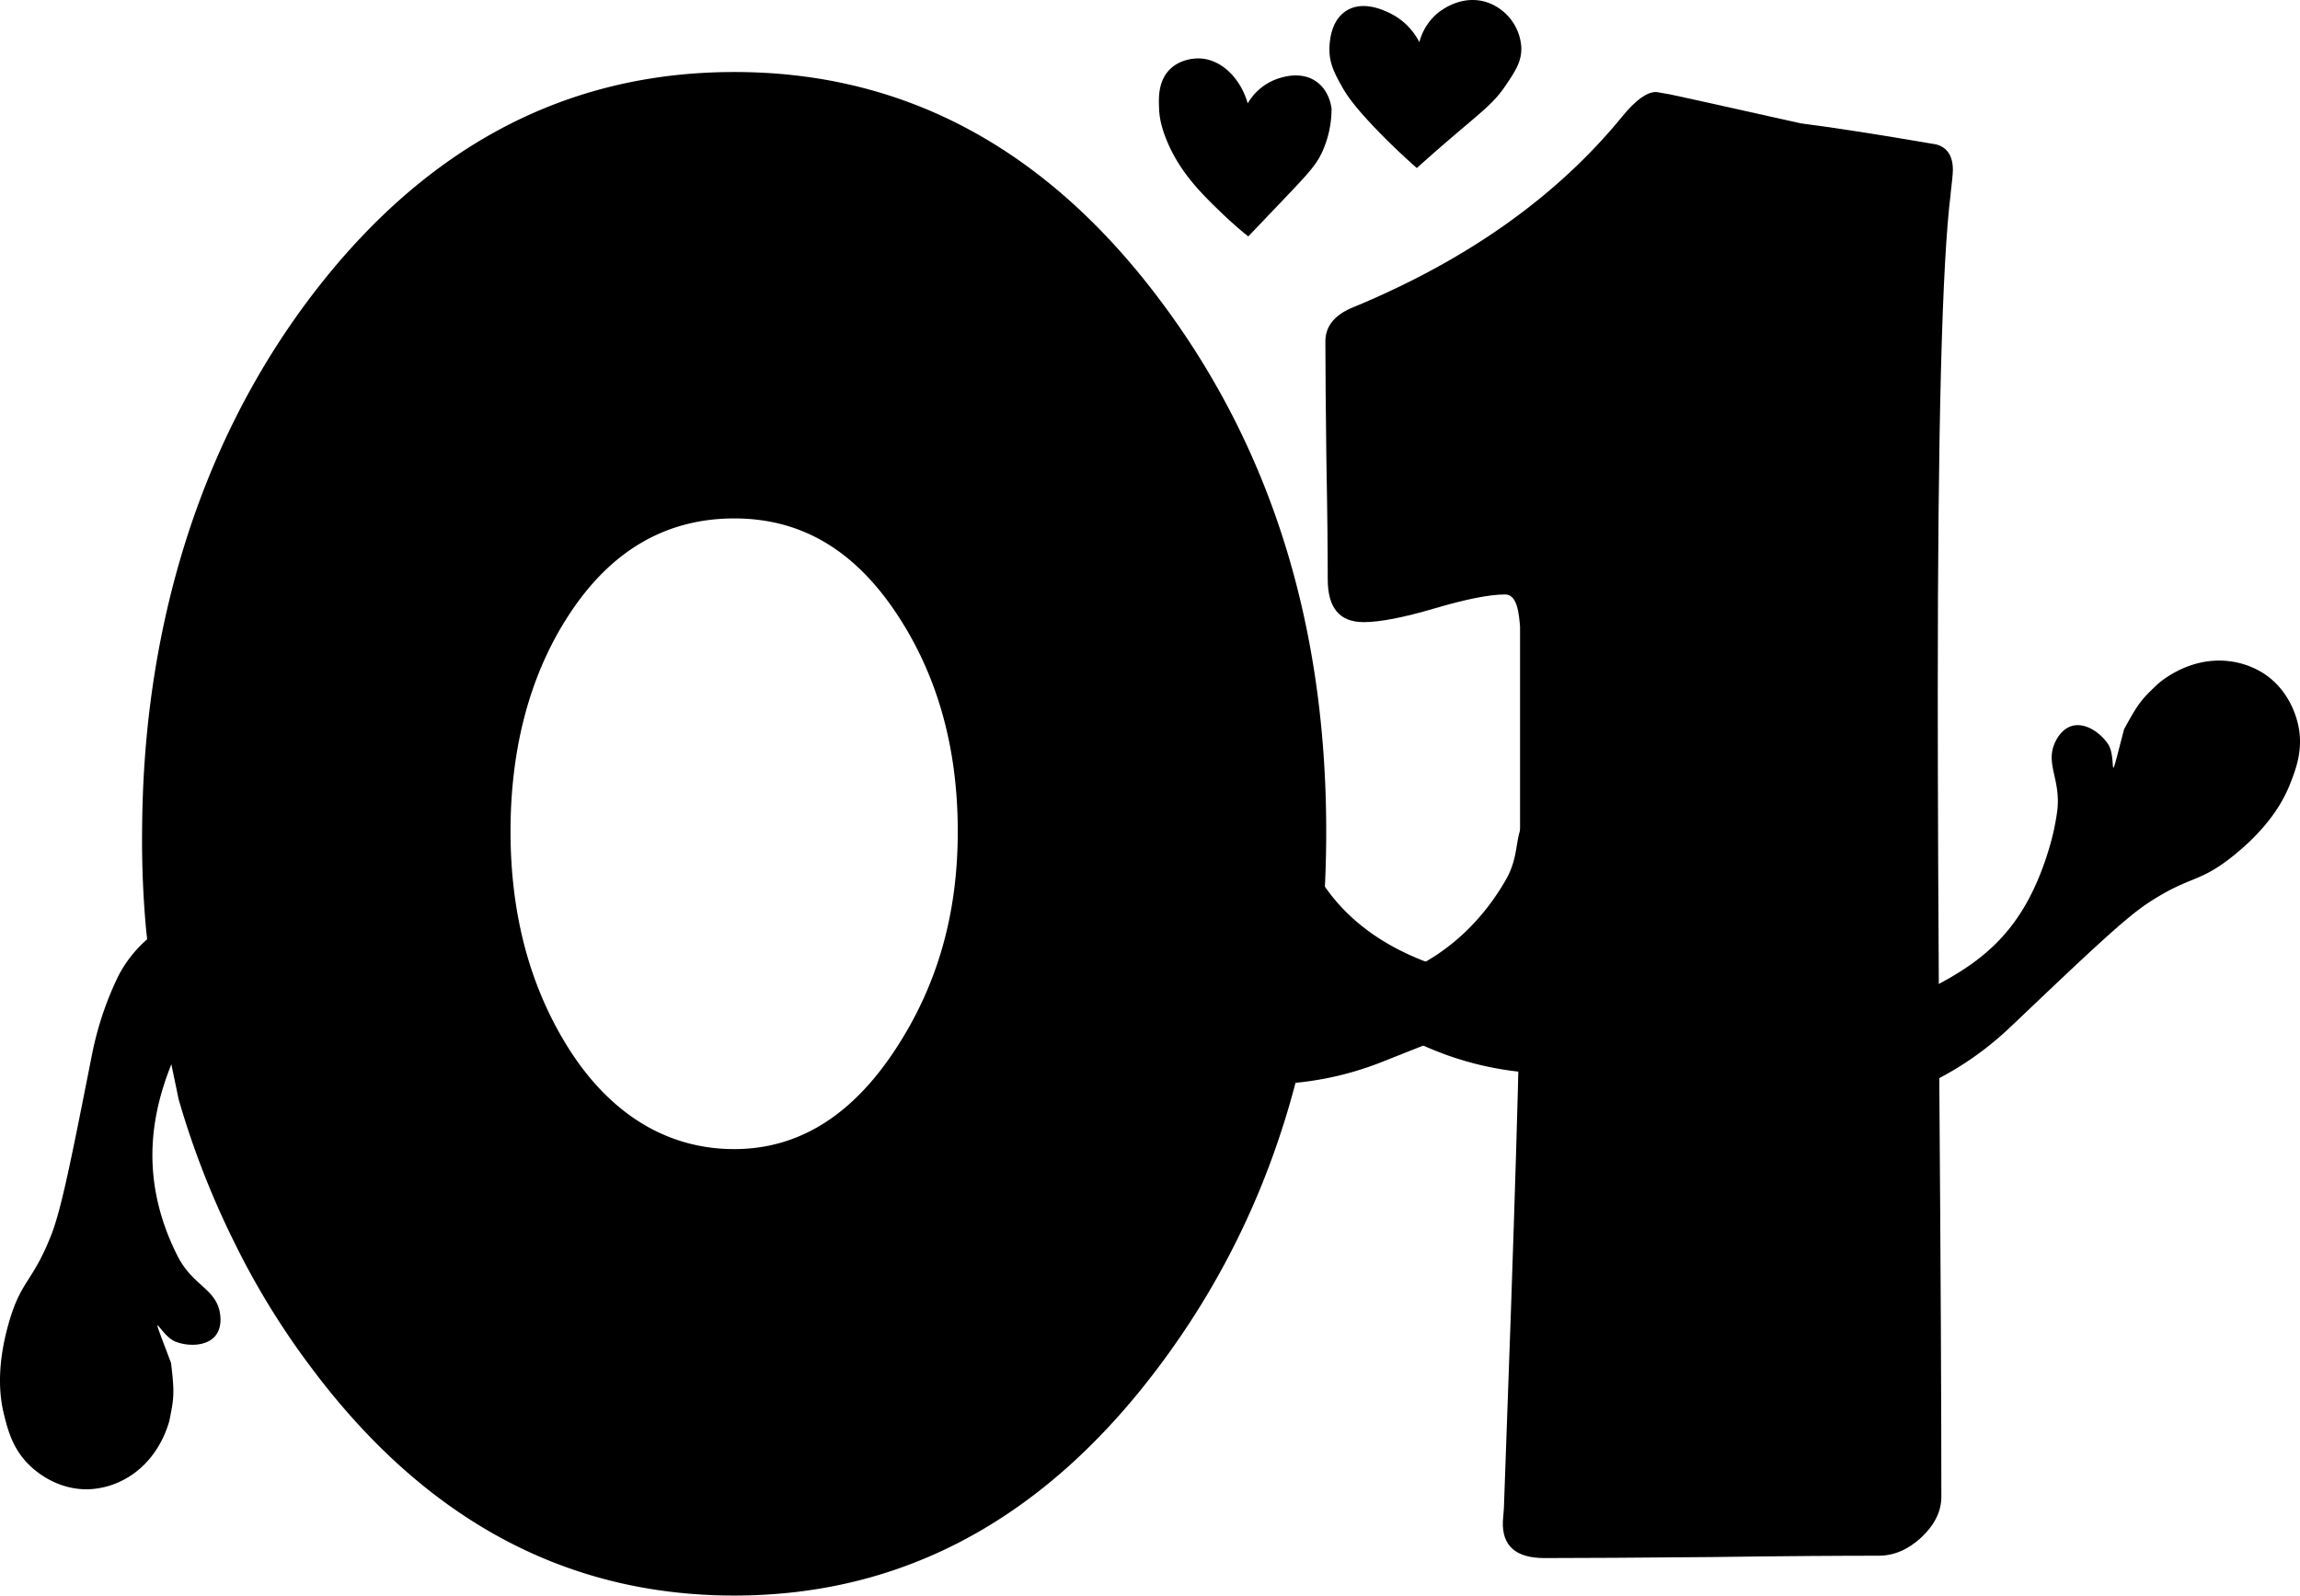 <svg xmlns="http://www.w3.org/2000/svg" viewBox="0 0 1203.13 834.74"><g id="Layer_2" data-name="Layer 2"><g id="inner"><g id="silhouette"><path id="_0_body" data-name="0 body" d="M93.471,575.22a447.651,447.651,0,0,0,29.434,75.394,404.431,404.431,0,0,0,38.683,63.226Q251.054,834.75,384.055,834.74q133.02,0,222.998-120.9,86.794-116.332,86.69-278.89,0-162.558-87.24-278.34Q517.037,37.577,384.036,37.681q-133.02,0-222.468,118.929c-83.468,111.234-86.879,235.905-87.24,278.34-.19,20.602.891,37.792,1.971,49.978.531,5.553,1.08,10.026,1.611,13.248.398,3.279.208,2.236.777,6.141m390.617,43.288c-22.933,35.65-51.229,53.561-85.269,53.561s-64.117-17.38-86.349-52.31q-30.618-48.358-30.628-113.925c0-43.705,10.216-82.217,30.628-113.376q32.779-50.234,86.349-50.339c35.65,0,63.587,17.02,85.799,51.059q31.187,47.818,31.177,112.674C501.012,478.125,490.437,514.836,469.304,547.606Z"/><g id="_1" data-name="1"><path id="body" d="M1020.375,101.647q-6.738,53.333-6.728,261.454,0,69.907.853,209.864c.701,93.551,1.023,163.43,1.023,210.035q0,11.4-10.348,21.227c-6.899,6.387-14.328,9.666-22.44,9.666-19.502,0-48.671.171-87.505.701-38.834.341-67.832.531-87.334.531-15.011,0-22.27-6.387-21.739-19.332l.531-6.728q8.529-231.698,8.453-280.956V327.924c-.531-6.046-1.213-16.925-7.771-16.925q-12.168,0-36.75,7.24-24.591,7.25-37.28,7.24c-12.604,0-18.801-7.43-18.801-22.44,0-13.817-.17-34.342-.701-61.957-.341-27.444-.531-48.33-.531-62.468,0-8.112,5.004-14.158,15.181-18.119q89.04-37.015,140.137-99.578c6.899-8.453,12.774-12.774,17.607-12.774.701,0,3.108.531,7.24,1.213,15.371,3.279,38.152,8.453,68.514,15.181,16.224,2.066,39.858,5.686,70.94,11.05,5.686,1.554,8.623,6.046,8.623,13.286,0,2.407-.531,6.728-1.213,12.774Z"/><g id="hands"><path d="M1006.653,567.866a164.06,164.06,0,0,0,40.805-26.724c2.198-1.952,3.696-3.393,5.06-4.662,39.327-37.394,58.981-56.1,71.244-64.136,22.592-14.783,26.344-9.874,45.108-25.131,19.313-15.693,26.193-29.718,29.168-37.318,3.07-7.846,6.728-17.607,4.302-29.87-.682-3.393-4.094-18.574-18.308-27.766a43.297,43.297,0,0,0-19.01-6.463c-18.27-1.725-31.613,8.282-35.574,11.41-8.965,8.434-10.67,10.121-18.365,24.373-9.097,34.892-3.411,15.333-8.282,7.827-3.885-5.989-12.054-11.694-19.067-9.59-5.515,1.668-8.188,7.316-8.927,9.003-4.928,11.258,3.62,19.578,1.232,36.181a124.548,124.548,0,0,1-3.753,17.531c-12.357,42.227-32.864,59.512-62.373,74.466Zm-207.362-6.747a165.043,165.043,0,0,1-47.515-11.068c-2.729-1.08-4.644-1.895-6.349-2.653-49.77-21.625-74.655-32.428-88.945-35.745-26.288-6.122-28.145-.227-51.002-8.093-23.539-8.112-34.816-18.915-40.218-25.018-5.591-6.311-12.376-14.214-14.29-26.572-.531-3.43-2.54-18.858,7.657-32.371a42.948,42.948,0,0,1,15.636-12.585c16.565-7.903,32.542-3.089,37.318-1.497,11.315,4.852,13.494,5.838,25.643,16.584,20.526,29.642,8.472,13.229,10.481,4.511,1.592-6.956,7.316-15.124,14.613-15.541,5.743-.341,10.216,4.056,11.466,5.383,8.491,8.87,3.317,19.635,11.258,34.399a124.759,124.759,0,0,0,9.552,15.181c26.098,35.423,71.149,45.278,103.975,49.182Z"/></g></g><g id="_0_hands" data-name="0 hands"><path d="M669.957,567.051a164.975,164.975,0,0,0,47.837-9.552c2.767-.986,4.7-1.763,6.425-2.445,50.433-20.014,75.659-30.021,90.026-32.902,26.458-5.288,28.145.682,51.229-6.482,23.786-7.354,35.404-17.797,40.976-23.729,5.781-6.141,12.812-13.817,15.143-26.098.644-3.412,3.127-18.744-6.633-32.599a42.955,42.955,0,0,0-15.219-13.077c-16.299-8.415-32.428-4.113-37.261-2.691-11.466,4.492-13.665,5.402-26.155,15.769-21.454,28.979-8.889,12.945-10.595,4.189-1.384-7.013-6.823-15.333-14.12-15.996-5.724-.531-10.329,3.734-11.656,5.022-8.775,8.586-3.942,19.521-12.357,34.02a124.889,124.889,0,0,1-10.026,14.859c-27.235,34.57-63.359,42.814-96.318,45.676ZM83.483,486.407A65.305,65.305,0,0,0,61.99,510.42a167.621,167.621,0,0,0-12.642,35.631c-.682,2.862-1.08,4.909-1.44,6.728-10.519,53.238-15.788,79.848-21.17,93.494-9.912,25.093-15.826,23.274-22.345,46.548-6.709,23.975-4.245,39.403-2.274,47.306,2.028,8.188,4.643,18.27,13.741,26.875,2.521,2.388,14.063,12.793,30.988,12.111A42.969,42.969,0,0,0,66.084,773.409c15.901-9.135,21.038-25.018,22.459-29.851,2.445-12.073,2.862-14.423.929-30.514-12.717-33.736-6.065-14.48,2.236-11.182,6.633,2.653,16.584,2.578,21.095-3.184,3.544-4.53,2.464-10.708,2.104-12.509-2.464-12.035-14.271-13.892-21.89-28.827a125.988,125.988,0,0,1-7.05-16.489c-14.29-41.62-1.63-76.456,13.835-105.7Z"/></g><g id="hearts"><path id="right" d="M741.14,87.908c8.201-7.351,14.97-13.205,19.532-17.106,15.313-13.097,20.789-17.052,26.809-25.915,5.006-7.371,8.696-12.804,8.298-20.425a26.598,26.598,0,0,0-17.872-23.234c-13.697-4.524-24.939,4.829-26.298,6A29.742,29.742,0,0,0,742.46,22.051,34.065,34.065,0,0,0,727.48,7.1c-3.335-1.639-14.275-7.016-23.107-1.532-8.65,5.372-8.883,17.192-8.936,19.915-.153,7.781,2.888,13.331,6.894,20.426,1.709,3.027,5.849,9.904,20.808,25.021C727.476,75.312,733.537,81.21,741.14,87.908Z"/><path id="left" d="M652.969,123.695c1.589-1.666,12.89-13.511,15.915-16.681,15.565-16.31,19.631-20.562,22.979-28a54.913,54.913,0,0,0,4.681-22.043c-.241-1.995-1.356-9.219-7.404-13.872-8.862-6.819-20.478-2.09-22.668-1.198a28.914,28.914,0,0,0-13.785,12.191c-3.912-13.528-13.916-22.889-24.738-23.504-1.123-.064-9.926-.43-16.085,5.787-6.163,6.222-5.778,15.098-5.532,20.766.154,3.553.829,8.636,4,16.34,6.915,16.804,18.203,27.857,28.936,38.17C644.934,117.097,649.846,121.19,652.969,123.695Z"/></g></g></g></g></svg>